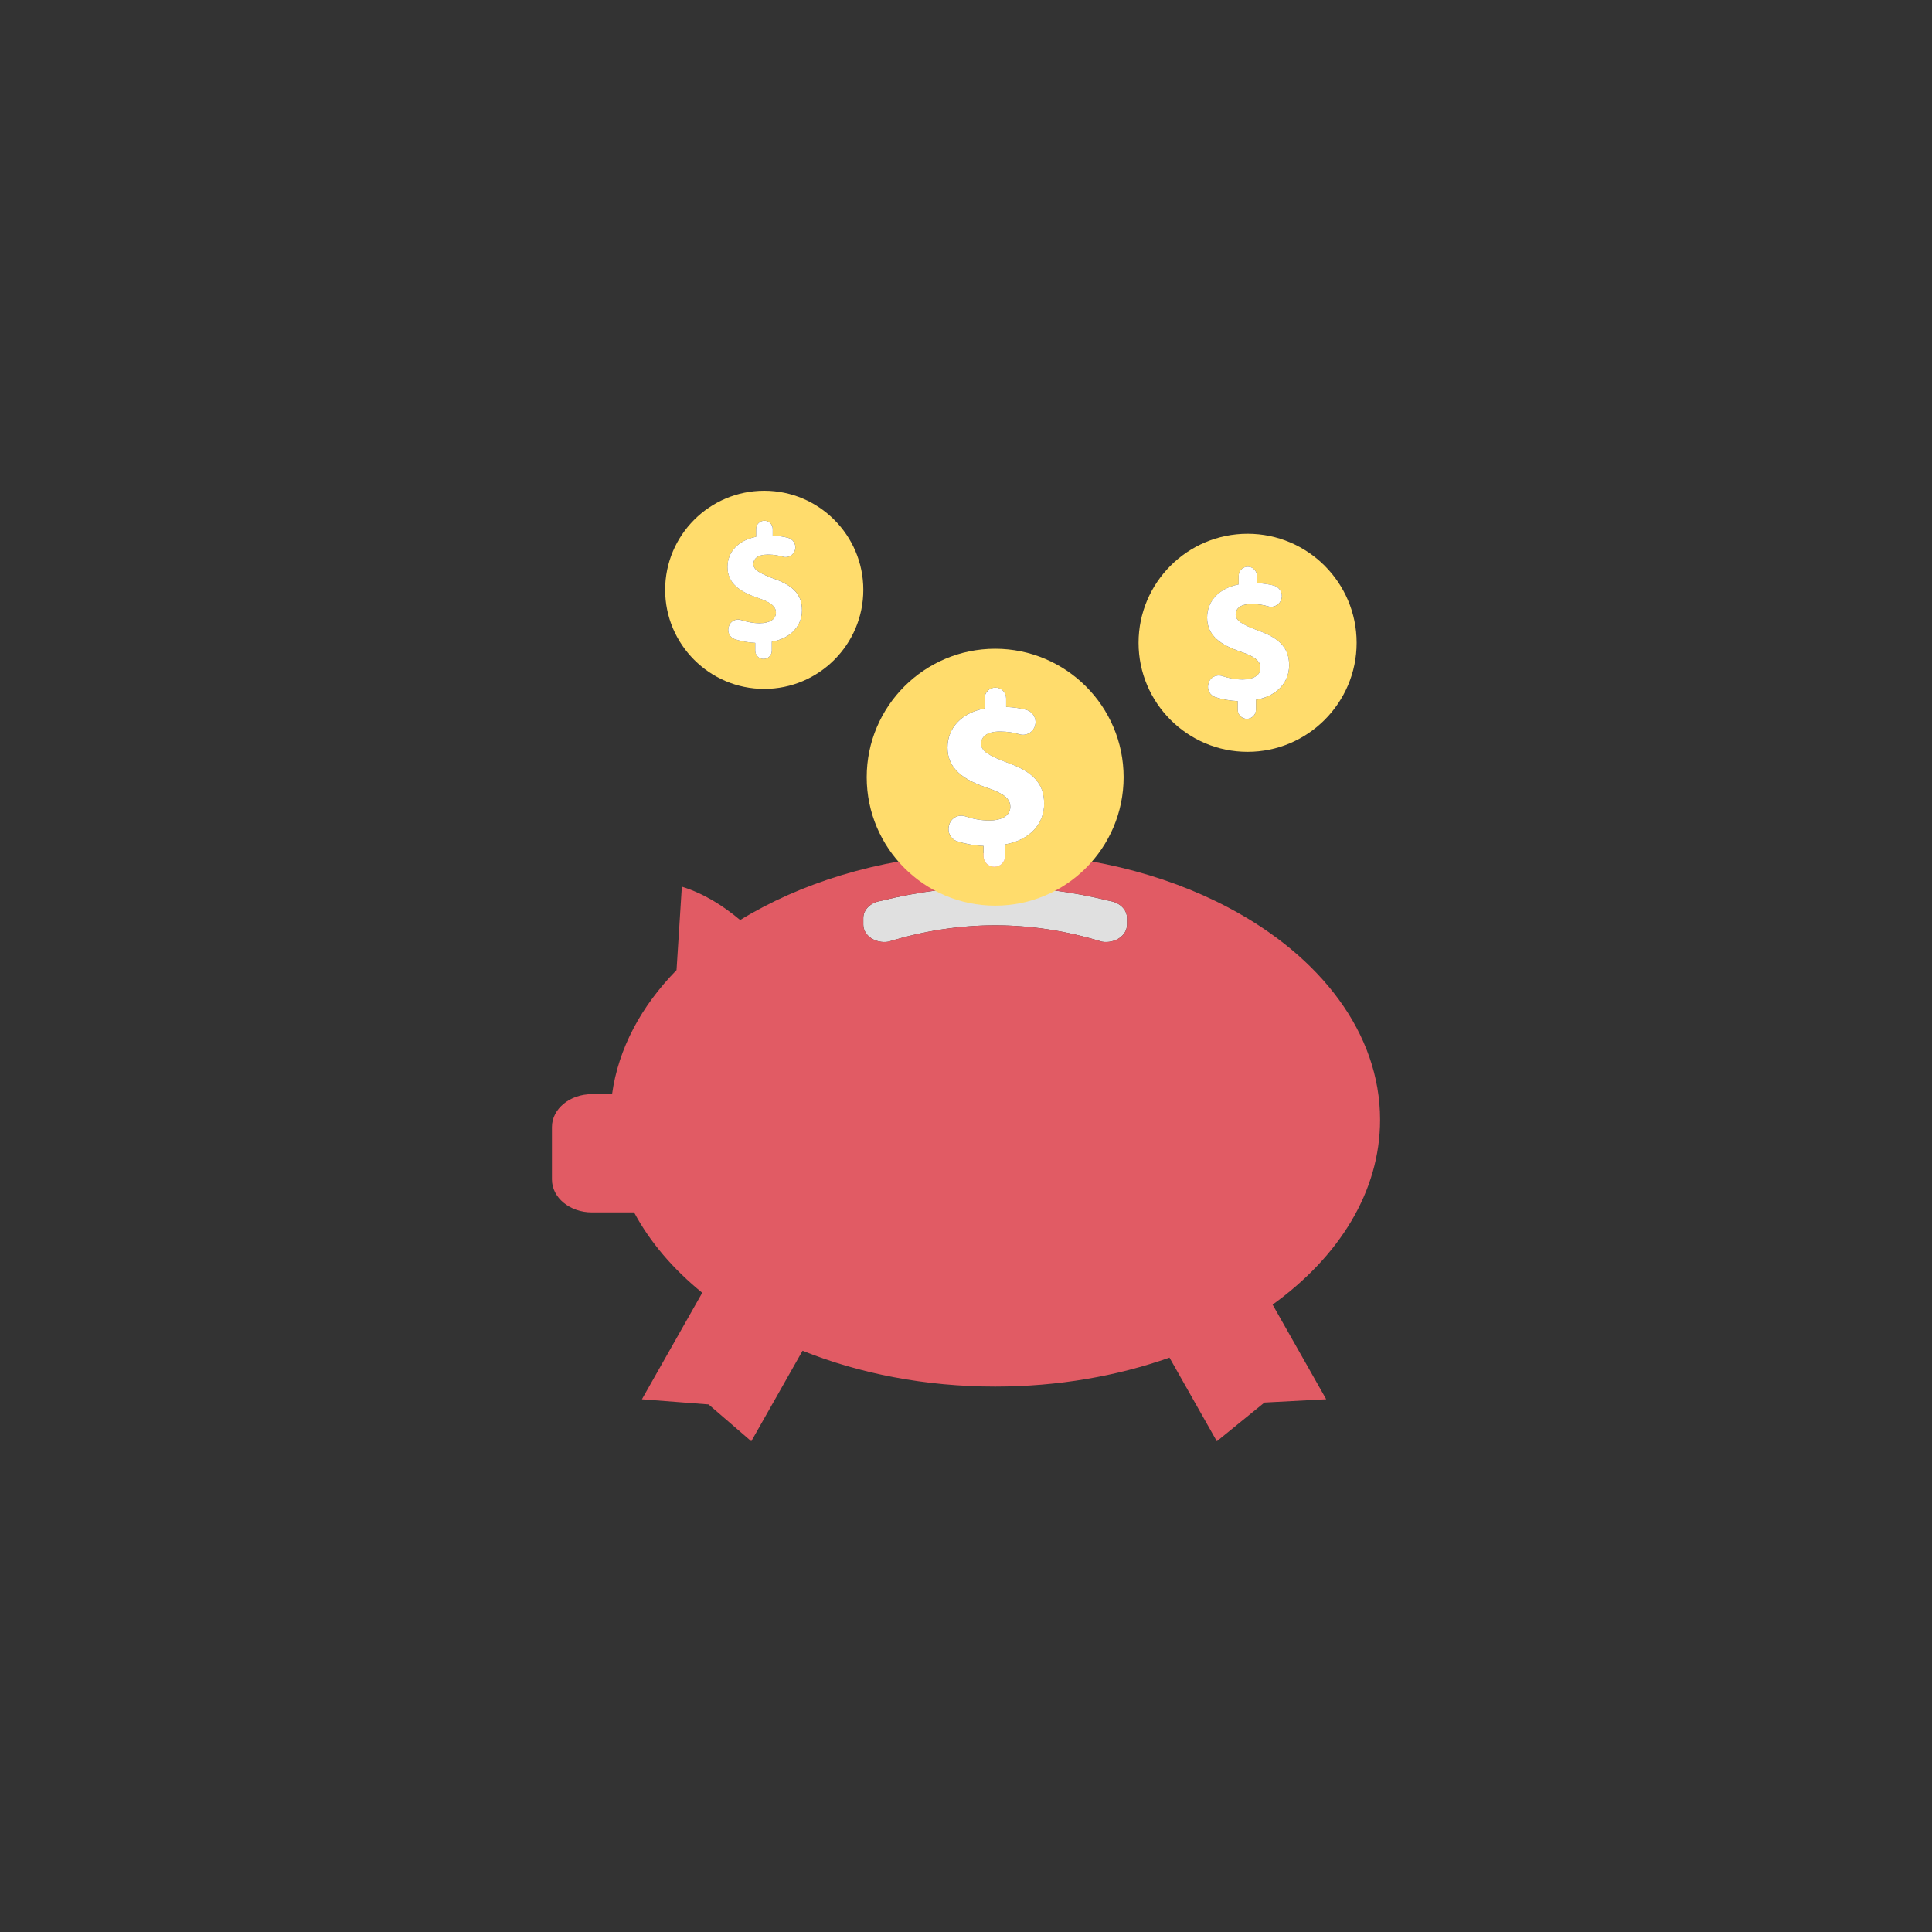 <svg class="ldi-no9d3d" width="100%" height="100%" xmlns="http://www.w3.org/2000/svg" xmlns:xlink="http://www.w3.org/1999/xlink" viewBox="0 0 100 100" preserveAspectRatio="xMidYMid"><rect x="0" y="0" width="100" height="100" style="fill:#333333;stroke:none;opacity:1;fill-opacity:1"/><!--?xml version="1.0" encoding="utf-8"?--><!--Generator: Adobe Illustrator 21.0.0, SVG Export Plug-In . SVG Version: 6.00 Build 0)--><svg version="1.1" id="圖層_1" xmlns="http://www.w3.org/2000/svg" xmlns:xlink="http://www.w3.org/1999/xlink" x="0px" y="0px" viewBox="0 0 100 100" style="transform-origin: 50px 50px 0px;" xml:space="preserve"><g style="transform-origin: 50px 50px 0px;"><g style="transform-origin: 50px 50px 0px; transform: scale(0.6);"><g style="transform-origin: 50px 50px 0px;"><g><style type="text/css" class="ld ld-tremble-px" style="transform-origin: 50px 50px 0px; animation-duration: 1s; animation-delay: -1s; animation-direction: normal;">.st0{fill:#666666;} .st1{fill:#EBB885;} .st2{fill:#E0E0E0;} .st3{fill:#A0C8D7;} .st4{fill:#66503A;} .st5{fill:#ABBD81;} .st6{fill:#A0C8D7;stroke:#333333;stroke-width:2;stroke-miterlimit:10;} .st7{fill:#FFFFFF;} .st8{fill:#66503A;stroke:#333333;stroke-width:2;stroke-miterlimit:10;} .st9{fill:#E0E0E0;stroke:#333333;stroke-width:2;stroke-miterlimit:10;} .st10{fill:#03AFF3;} .st11{fill:none;stroke:#333333;stroke-width:5;stroke-linecap:round;stroke-miterlimit:10;} .st12{fill:#8C6239;} .st13{fill:#F5E6C8;} .st14{fill:#333333;} .st15{fill:#F47E60;} .st16{fill:#E15B64;} .st17{fill:none;stroke:#000000;stroke-width:6;stroke-miterlimit:10;} .st18{fill:#4A3827;} .st19{fill:none;stroke:#666666;stroke-width:5.826;stroke-linecap:round;stroke-miterlimit:10;} .st20{fill:#77A4BD;} .st21{fill:#F8B26A;} .st22{fill:#849B87;} .st23{fill:none;} .st24{fill:#FFFFFF;stroke:#000000;stroke-width:4;stroke-miterlimit:10;} .st25{fill:none;stroke:#849B87;stroke-width:4;stroke-miterlimit:10;} .st26{fill:none;stroke:#849B87;stroke-width:4.172;stroke-miterlimit:10;} .st27{fill:#C33737;} .st28{fill:#FFDC6C;stroke:#FFFFFF;stroke-width:2.439;stroke-miterlimit:10;} .st29{stroke:#000000;stroke-width:3;stroke-miterlimit:10;} .st30{stroke:#000000;stroke-width:3;stroke-linecap:round;stroke-linejoin:round;stroke-miterlimit:10;} .st31{fill:#E0E0E0;stroke:#000000;stroke-width:3;stroke-miterlimit:10;} .st32{fill:#735441;} .st33{fill:#C8DC96;} .st34{fill:#F5E6C8;stroke:#C33737;stroke-width:6;stroke-miterlimit:10;} .st35{fill:#F5E6C8;stroke:#000000;stroke-width:4.239;stroke-miterlimit:10;} .st36{fill:#F5E169;} .st37{fill:#FFDC6C;} .st38{fill:none;stroke:#000000;stroke-width:5.134;stroke-miterlimit:10;} .st39{fill:none;stroke:#000000;stroke-width:4.908;stroke-miterlimit:10;} .st40{fill:none;stroke:#000000;stroke-width:5.037;stroke-miterlimit:10;} .st41{fill:none;stroke:#000000;stroke-width:5.433;stroke-miterlimit:10;} .st42{fill:none;stroke:#333333;stroke-width:4.308;stroke-miterlimit:10;} .st43{fill:#F8B26A;stroke:#333333;stroke-width:3;stroke-miterlimit:10;} .st44{fill:#FFFF00;stroke:#333333;stroke-width:3;stroke-miterlimit:10;} .st45{fill:#F8B26A;stroke:#F47E60;stroke-width:2.326;stroke-miterlimit:10;} .st46{fill:#333333;stroke:#333333;stroke-width:3;stroke-miterlimit:10;} .st47{fill:#8A8A8A;} .st48{fill:none;stroke:#333333;stroke-width:3;stroke-linecap:round;stroke-linejoin:round;stroke-miterlimit:10;} .st49{fill:none;stroke:#333333;stroke-width:2;stroke-linecap:round;stroke-linejoin:round;stroke-miterlimit:10;} .st50{fill:#983733;} .st51{fill:#D50D01;} .st52{fill:#81C927;} .st53{fill:#C33737;stroke:#333333;stroke-width:2;stroke-miterlimit:10;} .st54{fill:#F5E6C8;stroke:#333333;stroke-width:2;stroke-miterlimit:10;} .st55{fill:#FFFFFF;stroke:#333333;stroke-width:4;stroke-miterlimit:10;} .st56{fill:none;stroke:#E15B64;stroke-width:3;stroke-miterlimit:10;} .st57{fill:#FFFFFF;stroke:#333333;stroke-width:6;stroke-linecap:round;stroke-miterlimit:10;}</style><g class="ld ld-tremble-px" style="transform-origin: 50px 50px 0px; animation-duration: 1s; animation-delay: -0.952s; animation-direction: normal;"><path class="st2" d="M43.303,47.905c6.142-1.883,12.284-1.883,18.426,0c1.12,0.178,2.161-0.528,2.161-1.467v-0.578 c0-0.716-0.617-1.331-1.471-1.467c-6.602-1.649-13.204-1.649-19.806,0c-0.854,0.136-1.471,0.751-1.471,1.467v0.578 C41.142,47.377,42.182,48.084,43.303,47.905z" fill="rgb(224, 224, 224)" style="fill: rgb(224, 224, 224);"></path></g><g class="ld ld-tremble-px" style="transform-origin: 50px 50px 0px; animation-duration: 1s; animation-delay: -0.905s; animation-direction: normal;"><path class="st16" d="M76.45,79.212c5.738-4.137,9.272-9.753,9.272-15.945c0-7.467-5.133-14.1-13.082-18.305 c-5.584-2.954-12.556-4.712-20.123-4.712c-7.517,0-14.442,1.738-20.007,4.657c-0.684,0.359-1.352,0.733-1.993,1.127 c-1.46-1.225-3.089-2.27-5.03-2.878c-0.153,2.399-0.305,4.798-0.458,7.197c-3.045,3.108-5.019,6.76-5.562,10.702h-1.737 c-1.905,0-3.45,1.272-3.45,2.84v4.52c0,1.569,1.545,2.84,3.45,2.84h3.638c1.366,2.558,3.372,4.898,5.879,6.935l-0.85,1.501 l-4.354,7.687l5.75,0.444L31.477,91l4.354-7.687l0.069-0.122c4.888,1.963,10.56,3.092,16.616,3.092 c5.415,0,10.522-0.904,15.038-2.498L71.639,91l4.109-3.341l5.326-0.282l-4.354-7.687L76.45,79.212z M41.142,45.859 c0-0.716,0.617-1.331,1.471-1.467c6.602-1.649,13.204-1.649,19.806,0c0.854,0.136,1.471,0.751,1.471,1.467v0.578 c0,0.939-1.04,1.646-2.161,1.467c-6.142-1.883-12.284-1.883-18.426,0c-1.12,0.178-2.161-0.528-2.161-1.467V45.859z" fill="rgb(225, 91, 100)" style="fill: rgb(225, 91, 100);"></path></g><g style="transform-origin: 50px 50px 0px;"><g><g class="ld ld-tremble-px" style="transform-origin: 50px 50px 0px; animation-duration: 1s; animation-delay: -0.857s; animation-direction: normal;"><path class="st37" d="M52.515,22.632c-6.11,0-11.081,4.971-11.081,11.081c0,6.11,4.971,11.082,11.081,11.082 s11.082-4.971,11.082-11.082C63.597,27.603,58.626,22.632,52.515,22.632z M53.368,39.512v1.005c0,0.513-0.416,0.928-0.928,0.928 h-0.001c-0.513,0-0.928-0.416-0.928-0.928v-0.872c-0.816-0.036-1.617-0.19-2.276-0.407c-0.547-0.179-0.857-0.755-0.714-1.313 l0.023-0.089c0.158-0.616,0.808-0.947,1.41-0.742c0.612,0.209,1.31,0.352,2.049,0.352c1.08,0,1.819-0.416,1.819-1.175 c0-0.72-0.606-1.175-2.009-1.649c-2.028-0.682-3.411-1.63-3.411-3.468c0-1.668,1.175-2.975,3.203-3.373v-0.871 c0-0.513,0.416-0.928,0.928-0.928c0.513,0,0.928,0.416,0.928,0.928v0.739c0.678,0.031,1.237,0.12,1.707,0.244 c0.589,0.155,0.947,0.746,0.796,1.336c-0.152,0.594-0.766,0.958-1.353,0.783c-0.448-0.134-1.003-0.241-1.68-0.241 c-1.232,0-1.63,0.531-1.63,1.062c0,0.625,0.663,1.023,2.274,1.629c2.255,0.796,3.165,1.838,3.165,3.544 C56.741,37.693,55.547,39.133,53.368,39.512z" fill="rgb(255, 220, 108)" style="fill: rgb(255, 220, 108);"></path></g><g class="ld ld-tremble-px" style="transform-origin: 50px 50px 0px; animation-duration: 1s; animation-delay: -0.81s; animation-direction: normal;"><path class="st7" d="M53.577,32.462c-1.611-0.606-2.274-1.004-2.274-1.629c0-0.531,0.398-1.062,1.63-1.062 c0.677,0,1.232,0.107,1.68,0.241c0.588,0.175,1.201-0.189,1.353-0.783c0.151-0.59-0.208-1.181-0.796-1.336 c-0.469-0.123-1.028-0.213-1.707-0.244v-0.739c0-0.513-0.416-0.928-0.928-0.928c-0.513,0-0.928,0.416-0.928,0.928v0.871 c-2.028,0.398-3.203,1.705-3.203,3.373c0,1.838,1.383,2.785,3.411,3.468c1.402,0.474,2.009,0.929,2.009,1.649 c0,0.758-0.739,1.175-1.819,1.175c-0.739,0-1.437-0.143-2.049-0.352c-0.602-0.205-1.252,0.126-1.41,0.742l-0.023,0.089 c-0.143,0.557,0.167,1.133,0.714,1.313c0.659,0.216,1.46,0.37,2.276,0.407v0.872c0,0.513,0.416,0.928,0.928,0.928h0.001 c0.513,0,0.928-0.416,0.928-0.928v-1.005c2.179-0.379,3.373-1.819,3.373-3.506C56.741,34.301,55.832,33.259,53.577,32.462z" fill="rgb(255, 255, 255)" style="fill: rgb(255, 255, 255);"></path></g></g></g><g style="transform-origin: 50px 50px 0px;"><g><g class="ld ld-tremble-px" style="transform-origin: 50px 50px 0px; animation-duration: 1s; animation-delay: -0.762s; animation-direction: normal;"><path class="st37" d="M74.292,12.711c-5.187,0-9.406,4.22-9.406,9.406c0,5.187,4.22,9.407,9.406,9.407s9.407-4.22,9.407-9.407 C83.699,16.93,79.479,12.711,74.292,12.711z M75.016,27.039v0.853c0,0.435-0.353,0.788-0.788,0.788h0 c-0.435,0-0.788-0.353-0.788-0.788v-0.74c-0.693-0.031-1.372-0.162-1.932-0.345c-0.464-0.152-0.727-0.641-0.606-1.114l0.019-0.075 c0.134-0.523,0.686-0.804,1.197-0.63c0.52,0.177,1.112,0.299,1.74,0.299c0.917,0,1.544-0.353,1.544-0.997 c0-0.611-0.515-0.997-1.705-1.4c-1.721-0.579-2.895-1.383-2.895-2.943c0-1.416,0.998-2.525,2.719-2.863v-0.74 c0-0.435,0.353-0.788,0.788-0.788s0.788,0.353,0.788,0.788v0.627c0.576,0.026,1.05,0.102,1.449,0.207 c0.5,0.131,0.804,0.634,0.676,1.134c-0.129,0.504-0.65,0.813-1.149,0.665c-0.38-0.113-0.852-0.204-1.426-0.204 c-1.046,0-1.383,0.45-1.383,0.901c0,0.531,0.563,0.868,1.93,1.383c1.914,0.676,2.686,1.561,2.686,3.008 C77.879,25.495,76.866,26.717,75.016,27.039z" fill="rgb(255, 220, 108)" style="fill: rgb(255, 220, 108);"></path></g><g class="ld ld-tremble-px" style="transform-origin: 50px 50px 0px; animation-duration: 1s; animation-delay: -0.714s; animation-direction: normal;"><path class="st7" d="M75.193,21.055c-1.367-0.515-1.93-0.852-1.93-1.383c0-0.451,0.338-0.901,1.383-0.901 c0.574,0,1.046,0.091,1.426,0.204c0.499,0.149,1.019-0.161,1.149-0.665c0.128-0.5-0.176-1.003-0.676-1.134 c-0.398-0.105-0.873-0.181-1.449-0.207v-0.627c0-0.435-0.353-0.788-0.788-0.788s-0.788,0.353-0.788,0.788v0.74 c-1.721,0.338-2.719,1.448-2.719,2.863c0,1.56,1.174,2.364,2.895,2.943c1.19,0.402,1.705,0.789,1.705,1.4 c0,0.644-0.627,0.997-1.544,0.997c-0.627,0-1.22-0.122-1.74-0.299c-0.511-0.174-1.063,0.107-1.197,0.63l-0.019,0.075 c-0.121,0.473,0.142,0.962,0.606,1.114c0.559,0.184,1.239,0.314,1.932,0.345v0.74c0,0.435,0.353,0.788,0.788,0.788h0 c0.435,0,0.788-0.353,0.788-0.788v-0.853c1.849-0.322,2.863-1.544,2.863-2.976C77.879,22.616,77.107,21.731,75.193,21.055z" fill="rgb(255, 255, 255)" style="fill: rgb(255, 255, 255);"></path></g></g></g><g style="transform-origin: 50px 50px 0px;"><g><g class="ld ld-tremble-px" style="transform-origin: 50px 50px 0px; animation-duration: 1s; animation-delay: -0.667s; animation-direction: normal;"><path class="st37" d="M32.594,9c-4.713,0-8.548,3.834-8.548,8.548c0,4.713,3.834,8.548,8.548,8.548s8.548-3.835,8.548-8.548 C41.142,12.834,37.307,9,32.594,9z M33.252,22.02v0.775c0,0.396-0.321,0.716-0.716,0.716h0c-0.396,0-0.716-0.321-0.716-0.716 v-0.673c-0.629-0.028-1.247-0.147-1.755-0.314c-0.422-0.138-0.661-0.583-0.55-1.013l0.018-0.069 c0.122-0.475,0.624-0.73,1.088-0.572c0.472,0.161,1.011,0.271,1.581,0.271c0.833,0,1.403-0.321,1.403-0.906 c0-0.555-0.468-0.906-1.549-1.272c-1.564-0.526-2.631-1.257-2.631-2.675c0-1.286,0.907-2.295,2.471-2.602V12.3 c0-0.396,0.321-0.716,0.716-0.716c0.396,0,0.716,0.321,0.716,0.716v0.57c0.523,0.024,0.954,0.093,1.316,0.188 c0.454,0.119,0.731,0.576,0.614,1.03c-0.118,0.458-0.591,0.739-1.044,0.604c-0.346-0.103-0.774-0.186-1.296-0.186 c-0.95,0-1.257,0.409-1.257,0.819c0,0.482,0.512,0.789,1.754,1.257c1.739,0.614,2.441,1.418,2.441,2.733 C35.854,20.617,34.933,21.728,33.252,22.02z" fill="rgb(255, 220, 108)" style="fill: rgb(255, 220, 108);"></path></g><g class="ld ld-tremble-px" style="transform-origin: 50px 50px 0px; animation-duration: 1s; animation-delay: -0.619s; animation-direction: normal;"><path class="st7" d="M33.413,16.583c-1.242-0.468-1.754-0.774-1.754-1.257c0-0.41,0.307-0.819,1.257-0.819 c0.522,0,0.95,0.083,1.296,0.186c0.453,0.135,0.926-0.146,1.044-0.604c0.117-0.455-0.16-0.911-0.614-1.03 c-0.362-0.095-0.793-0.165-1.316-0.188V12.3c0-0.396-0.321-0.716-0.716-0.716c-0.396,0-0.716,0.321-0.716,0.716v0.672 c-1.564,0.307-2.471,1.315-2.471,2.602c0,1.418,1.067,2.149,2.631,2.675c1.082,0.366,1.549,0.717,1.549,1.272 c0,0.585-0.57,0.906-1.403,0.906c-0.57,0-1.109-0.111-1.581-0.271c-0.464-0.158-0.966,0.097-1.088,0.572l-0.018,0.069 c-0.11,0.43,0.129,0.874,0.55,1.013c0.508,0.167,1.126,0.286,1.755,0.314v0.673c0,0.396,0.321,0.716,0.716,0.716h0 c0.396,0,0.716-0.321,0.716-0.716V22.02c1.681-0.292,2.602-1.403,2.602-2.704C35.854,18.001,35.152,17.197,33.413,16.583z" fill="rgb(255, 255, 255)" style="fill: rgb(255, 255, 255);"></path></g></g></g></g></g></g></g><style type="text/css" class="ld ld-tremble-px" style="transform-origin: 50px 50px 0px; animation-duration: 1s; animation-delay: -0.333s; animation-direction: normal;">path,ellipse,circle,rect,polygon,polyline,line { stroke-width: 0; }@keyframes ld-tremble-px {
  0% {
    -webkit-transform: translate(1px, 1px);
    transform: translate(1px, 1px);
  }
  5% {
    -webkit-transform: translate(0, 1px);
    transform: translate(0, 1px);
  }
  10% {
    -webkit-transform: translate(1px, 2px);
    transform: translate(1px, 2px);
  }
  15% {
    -webkit-transform: translate(2px, 1px);
    transform: translate(2px, 1px);
  }
  20% {
    -webkit-transform: translate(3px, 0);
    transform: translate(3px, 0);
  }
  25% {
    -webkit-transform: translate(1px, 2px);
    transform: translate(1px, 2px);
  }
  30% {
    -webkit-transform: translate(1px, 3px);
    transform: translate(1px, 3px);
  }
  35% {
    -webkit-transform: translate(0, 1px);
    transform: translate(0, 1px);
  }
  40% {
    -webkit-transform: translate(1px, 1px);
    transform: translate(1px, 1px);
  }
  45% {
    -webkit-transform: translate(1px, 0);
    transform: translate(1px, 0);
  }
  50% {
    -webkit-transform: translate(2px, 1px);
    transform: translate(2px, 1px);
  }
  55% {
    -webkit-transform: translate(1px, 2px);
    transform: translate(1px, 2px);
  }
  60% {
    -webkit-transform: translate(3px, 1px);
    transform: translate(3px, 1px);
  }
  65% {
    -webkit-transform: translate(0, 2px);
    transform: translate(0, 2px);
  }
  70% {
    -webkit-transform: translate(3px, 0);
    transform: translate(3px, 0);
  }
  75% {
    -webkit-transform: translate(0, 0);
    transform: translate(0, 0);
  }
  80% {
    -webkit-transform: translate(2px, 3px);
    transform: translate(2px, 3px);
  }
  85% {
    -webkit-transform: translate(1px, 0);
    transform: translate(1px, 0);
  }
  90% {
    -webkit-transform: translate(0, 2px);
    transform: translate(0, 2px);
  }
  95% {
    -webkit-transform: translate(3px, 2px);
    transform: translate(3px, 2px);
  }
}
@-webkit-keyframes ld-tremble-px {
  0% {
    -webkit-transform: translate(1px, 1px);
    transform: translate(1px, 1px);
  }
  5% {
    -webkit-transform: translate(0, 1px);
    transform: translate(0, 1px);
  }
  10% {
    -webkit-transform: translate(1px, 2px);
    transform: translate(1px, 2px);
  }
  15% {
    -webkit-transform: translate(2px, 1px);
    transform: translate(2px, 1px);
  }
  20% {
    -webkit-transform: translate(3px, 0);
    transform: translate(3px, 0);
  }
  25% {
    -webkit-transform: translate(1px, 2px);
    transform: translate(1px, 2px);
  }
  30% {
    -webkit-transform: translate(1px, 3px);
    transform: translate(1px, 3px);
  }
  35% {
    -webkit-transform: translate(0, 1px);
    transform: translate(0, 1px);
  }
  40% {
    -webkit-transform: translate(1px, 1px);
    transform: translate(1px, 1px);
  }
  45% {
    -webkit-transform: translate(1px, 0);
    transform: translate(1px, 0);
  }
  50% {
    -webkit-transform: translate(2px, 1px);
    transform: translate(2px, 1px);
  }
  55% {
    -webkit-transform: translate(1px, 2px);
    transform: translate(1px, 2px);
  }
  60% {
    -webkit-transform: translate(3px, 1px);
    transform: translate(3px, 1px);
  }
  65% {
    -webkit-transform: translate(0, 2px);
    transform: translate(0, 2px);
  }
  70% {
    -webkit-transform: translate(3px, 0);
    transform: translate(3px, 0);
  }
  75% {
    -webkit-transform: translate(0, 0);
    transform: translate(0, 0);
  }
  80% {
    -webkit-transform: translate(2px, 3px);
    transform: translate(2px, 3px);
  }
  85% {
    -webkit-transform: translate(1px, 0);
    transform: translate(1px, 0);
  }
  90% {
    -webkit-transform: translate(0, 2px);
    transform: translate(0, 2px);
  }
  95% {
    -webkit-transform: translate(3px, 2px);
    transform: translate(3px, 2px);
  }
}
.ld.ld-tremble-px {
  -webkit-animation: ld-tremble-px 1s infinite;
  animation: ld-tremble-px 1s infinite;
}
</style></svg></svg>